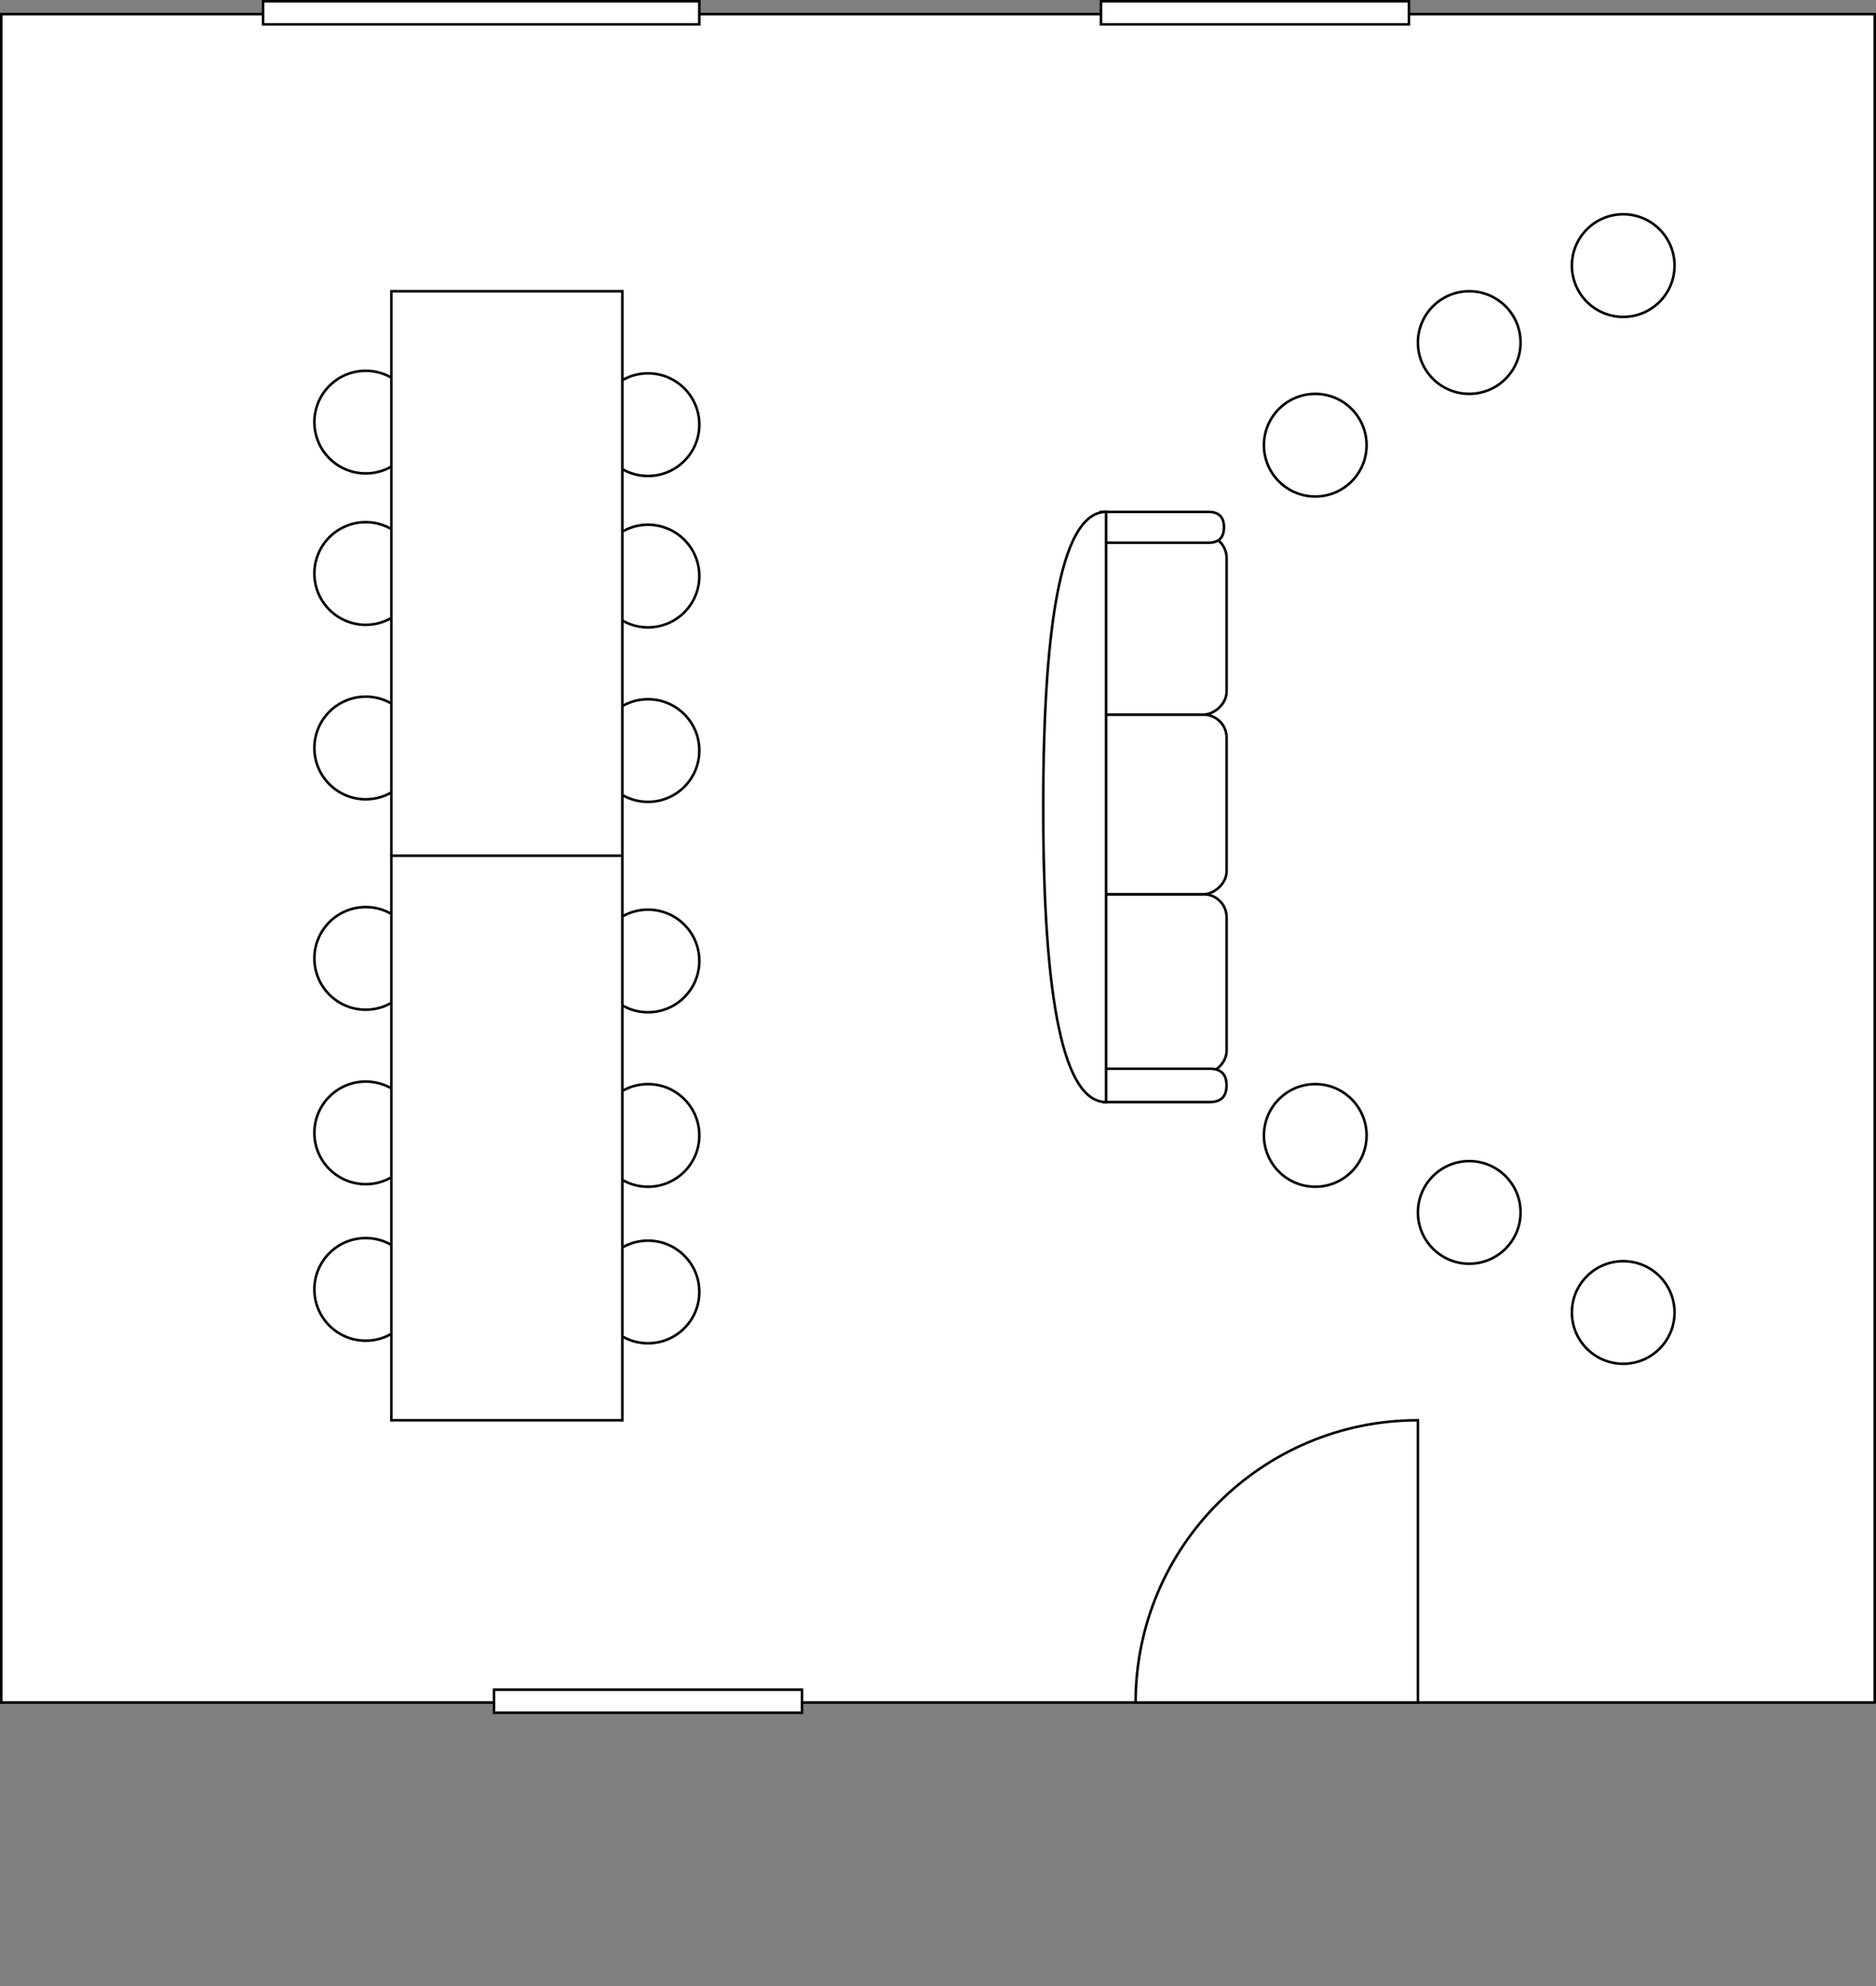 <?xml version="1.0" encoding="UTF-8"?>
<!-- Do not edit this file with editors other than diagrams.net -->
<!DOCTYPE svg PUBLIC "-//W3C//DTD SVG 1.1//EN" "http://www.w3.org/Graphics/SVG/1.1/DTD/svg11.dtd">
<svg xmlns="http://www.w3.org/2000/svg" xmlns:xlink="http://www.w3.org/1999/xlink" version="1.1" width="731px" height="774px" viewBox="-0.5 -0.5 731 774" content="&lt;mxfile host=&quot;www.draw.io&quot; modified=&quot;2022-06-10T08:59:00.064Z&quot; agent=&quot;5.0 (Windows NT 10.0; Win64; x64) AppleWebKit/537.36 (KHTML, like Gecko) Chrome/102.0.5.63 Safari/537.36 Edg/102.0.124.33&quot; etag=&quot;kq5e1Ay0AH8lqPEmRSk6&quot; version=&quot;19.0.3&quot; type=&quot;device&quot;&gt;&lt;diagram id=&quot;pw2d1j5ba56719jF4AwM&quot; name=&quot;Page-1&quot;&gt;3ZrbcpswEIafxpf2SAhxuHQTN20nmR7cTiaXilFsTQERLJ/y9BVBmGNrPAUDvjL8wkJ8q11JK43Qjbe/C0mweuAOdUcacPYjdDvSNGQDJH8i5RArpq3HwjJkTizBVJizN6pEoNQNc+g696Dg3BUsyIsL7vt0IXIaCUO+yz/2wt38WwOypCVhviBuWX1kjljFqqWZqf6JsuUqeTM07LjEI8nD6kvWK+LwXUZCsxG6CTkX8ZW3v6FuBC/hEv/v419Kjw0LqS/q/OFl/Ht6bz0+fX/dzr7i2S9vil7HEKjmbom7UZ+smisOCYOQb3yHRtWAEfqwWzFB5wFZRKU7aXWprYTnyjsoL8vNUi3d0lDQfUZSzbyj3KMiPMhHVOlYA0i1QvUay1D3u9QGJlJgVxn+BraU7ZXdl8faUzTyQtE5h5Rm9ZAUtHSQIwUxxCVUUKtAZbcFCuHToKJPZNLL7skzdb/xNROM+7LomQvBPQkneWDqsmVUIHiBnnSnIKrM2y+jyDN5Jmu2mASMRmWChGLqL9/fBiYmlhr1naMibx0WynARv5SStWjKHtgu2ENPIlnGHlqVPY7i/1jEsD//pE9ftnt+7/zwnIf57O12nDjTvwwiq5EhlZ7utWQdxHH2he2jnp4juaPNkbRAgSQA5SCgV4DUW+OIroOjATvmqF8FR5iE0M441gi0A+AoSXbM0bgOjmbX/dG8Co5IL4/Yl+VYY6bZP442LI3XXft1jbXNEDgaHffHpOKBczyu4DrjCK+Co1axorksx0GuZ8ocza774yDXMyWOCHU976nh12dlhrLo1nwTfVRDcx0rz842y65sV6BrLzeh11jDpOzgeexUYifkgihlbIOmWBrQnmD9dGg0K3gareGsMXVMMmcOdcnhNNAMvTYTZwbQJrgYIFHZsc2JjcpAIWoL6Fn58b73T1ixtLlo/8Q1ppLDwQkqwudlcdYYefrq7qjo7gAbtd1da8vda6QwzgSaJejz8H0wb6eLmpoV7XXkPR6nWnYHomrzTNMTkzTfUQc5ZcfFzTXQ9dIHD3LKrteYdl4W4yB3IHStgLHrRCUe5AZEyas7T5zjQW5AFL0aItA1x0FuQBTdGiK948QQ7uVRFxvlOVmJubMnXaqm3w2cdKnG1MezUxUz60pQLR0Jqk6QnbXq61OCDEK7PMY2lSGTt+nxv/eyzCFKNPsD&lt;/diagram&gt;&lt;/mxfile&gt;"><rect x="-0.5" y="-0.5" width="731" height="774" fill="#808080" stroke="none"/><defs/><g><rect x="0" y="5" width="730" height="658" fill="rgb(255, 255, 255)" stroke="rgb(0, 0, 0)" pointer-events="all"/><rect x="192" y="658" width="120" height="9" fill="rgb(255, 255, 255)" stroke="rgb(0, 0, 0)" pointer-events="all"/><path d="M 552 663 L 442 663 C 442 602.25 491.25 553 552 553 Z" fill="rgb(255, 255, 255)" stroke="rgb(0, 0, 0)" stroke-miterlimit="10" pointer-events="all"/><ellipse cx="252" cy="165" rx="20" ry="20" fill="rgb(255, 255, 255)" stroke="rgb(0, 0, 0)" transform="rotate(180,252,165)" pointer-events="all"/><ellipse cx="252" cy="224" rx="20" ry="20" fill="rgb(255, 255, 255)" stroke="rgb(0, 0, 0)" transform="rotate(180,252,224)" pointer-events="all"/><ellipse cx="252" cy="292" rx="20" ry="20" fill="rgb(255, 255, 255)" stroke="rgb(0, 0, 0)" transform="rotate(180,252,292)" pointer-events="all"/><ellipse cx="252" cy="374" rx="20" ry="20" fill="rgb(255, 255, 255)" stroke="rgb(0, 0, 0)" transform="rotate(180,252,374)" pointer-events="all"/><ellipse cx="252" cy="442" rx="20" ry="20" fill="rgb(255, 255, 255)" stroke="rgb(0, 0, 0)" transform="rotate(180,252,442)" pointer-events="all"/><ellipse cx="252" cy="503" rx="20" ry="20" fill="rgb(255, 255, 255)" stroke="rgb(0, 0, 0)" transform="rotate(180,252,503)" pointer-events="all"/><ellipse cx="142" cy="164" rx="20" ry="20" fill="rgb(255, 255, 255)" stroke="rgb(0, 0, 0)" transform="rotate(180,142,164)" pointer-events="all"/><ellipse cx="142" cy="223" rx="20" ry="20" fill="rgb(255, 255, 255)" stroke="rgb(0, 0, 0)" transform="rotate(180,142,223)" pointer-events="all"/><ellipse cx="142" cy="291" rx="20" ry="20" fill="rgb(255, 255, 255)" stroke="rgb(0, 0, 0)" transform="rotate(180,142,291)" pointer-events="all"/><ellipse cx="142" cy="373" rx="20" ry="20" fill="rgb(255, 255, 255)" stroke="rgb(0, 0, 0)" transform="rotate(180,142,373)" pointer-events="all"/><ellipse cx="142" cy="441" rx="20" ry="20" fill="rgb(255, 255, 255)" stroke="rgb(0, 0, 0)" transform="rotate(180,142,441)" pointer-events="all"/><ellipse cx="142" cy="502" rx="20" ry="20" fill="rgb(255, 255, 255)" stroke="rgb(0, 0, 0)" transform="rotate(180,142,502)" pointer-events="all"/><rect x="87" y="178" width="220" height="90" fill="rgb(255, 255, 255)" stroke="rgb(0, 0, 0)" transform="rotate(90,197,223)" pointer-events="all"/><rect x="412.46" y="353" width="70" height="60" rx="9" ry="9" fill="rgb(255, 255, 255)" stroke="rgb(0, 0, 0)" transform="rotate(-90,447.46,383)" pointer-events="all"/><path d="M 429.5 416 L 470.93 416 Q 477.43 416 477.43 422.5 Q 477.43 429 470.93 429 L 429.5 429 Z" fill="rgb(255, 255, 255)" stroke="rgb(0, 0, 0)" stroke-miterlimit="10" pointer-events="all"/><rect x="412.46" y="283" width="70" height="60" rx="9" ry="9" fill="rgb(255, 255, 255)" stroke="rgb(0, 0, 0)" transform="rotate(-90,447.46,313)" pointer-events="all"/><rect x="412.46" y="213" width="70" height="60" rx="9" ry="9" fill="rgb(255, 255, 255)" stroke="rgb(0, 0, 0)" transform="rotate(-90,447.46,243)" pointer-events="all"/><path d="M 428.5 199 L 470.43 199 Q 476.43 199 476.43 205 Q 476.43 211 470.43 211 L 428.5 211 Z" fill="rgb(255, 255, 255)" stroke="rgb(0, 0, 0)" stroke-miterlimit="10" pointer-events="all"/><path d="M 406 199 L 406 199 Q 430.5 199 430.5 314 Q 430.5 429 406 429 L 406 429 Z" fill="rgb(255, 255, 255)" stroke="rgb(0, 0, 0)" stroke-miterlimit="10" transform="rotate(180,418.25,314)" pointer-events="all"/><ellipse cx="512" cy="173" rx="20" ry="20" fill="rgb(255, 255, 255)" stroke="rgb(0, 0, 0)" transform="rotate(180,512,173)" pointer-events="all"/><ellipse cx="572" cy="133" rx="20" ry="20" fill="rgb(255, 255, 255)" stroke="rgb(0, 0, 0)" transform="rotate(180,572,133)" pointer-events="all"/><ellipse cx="632" cy="103" rx="20" ry="20" fill="rgb(255, 255, 255)" stroke="rgb(0, 0, 0)" transform="rotate(180,632,103)" pointer-events="all"/><ellipse cx="512" cy="442" rx="20" ry="20" fill="rgb(255, 255, 255)" stroke="rgb(0, 0, 0)" transform="rotate(180,512,442)" pointer-events="all"/><ellipse cx="572" cy="472" rx="20" ry="20" fill="rgb(255, 255, 255)" stroke="rgb(0, 0, 0)" transform="rotate(180,572,472)" pointer-events="all"/><ellipse cx="632" cy="511" rx="20" ry="20" fill="rgb(255, 255, 255)" stroke="rgb(0, 0, 0)" transform="rotate(180,632,511)" pointer-events="all"/><rect x="102" y="0" width="170" height="9" fill="rgb(255, 255, 255)" stroke="rgb(0, 0, 0)" pointer-events="all"/><rect x="428.5" y="0" width="120" height="9" fill="rgb(255, 255, 255)" stroke="rgb(0, 0, 0)" pointer-events="all"/><rect x="87" y="398" width="220" height="90" fill="rgb(255, 255, 255)" stroke="rgb(0, 0, 0)" transform="rotate(90,197,443)" pointer-events="all"/></g></svg>